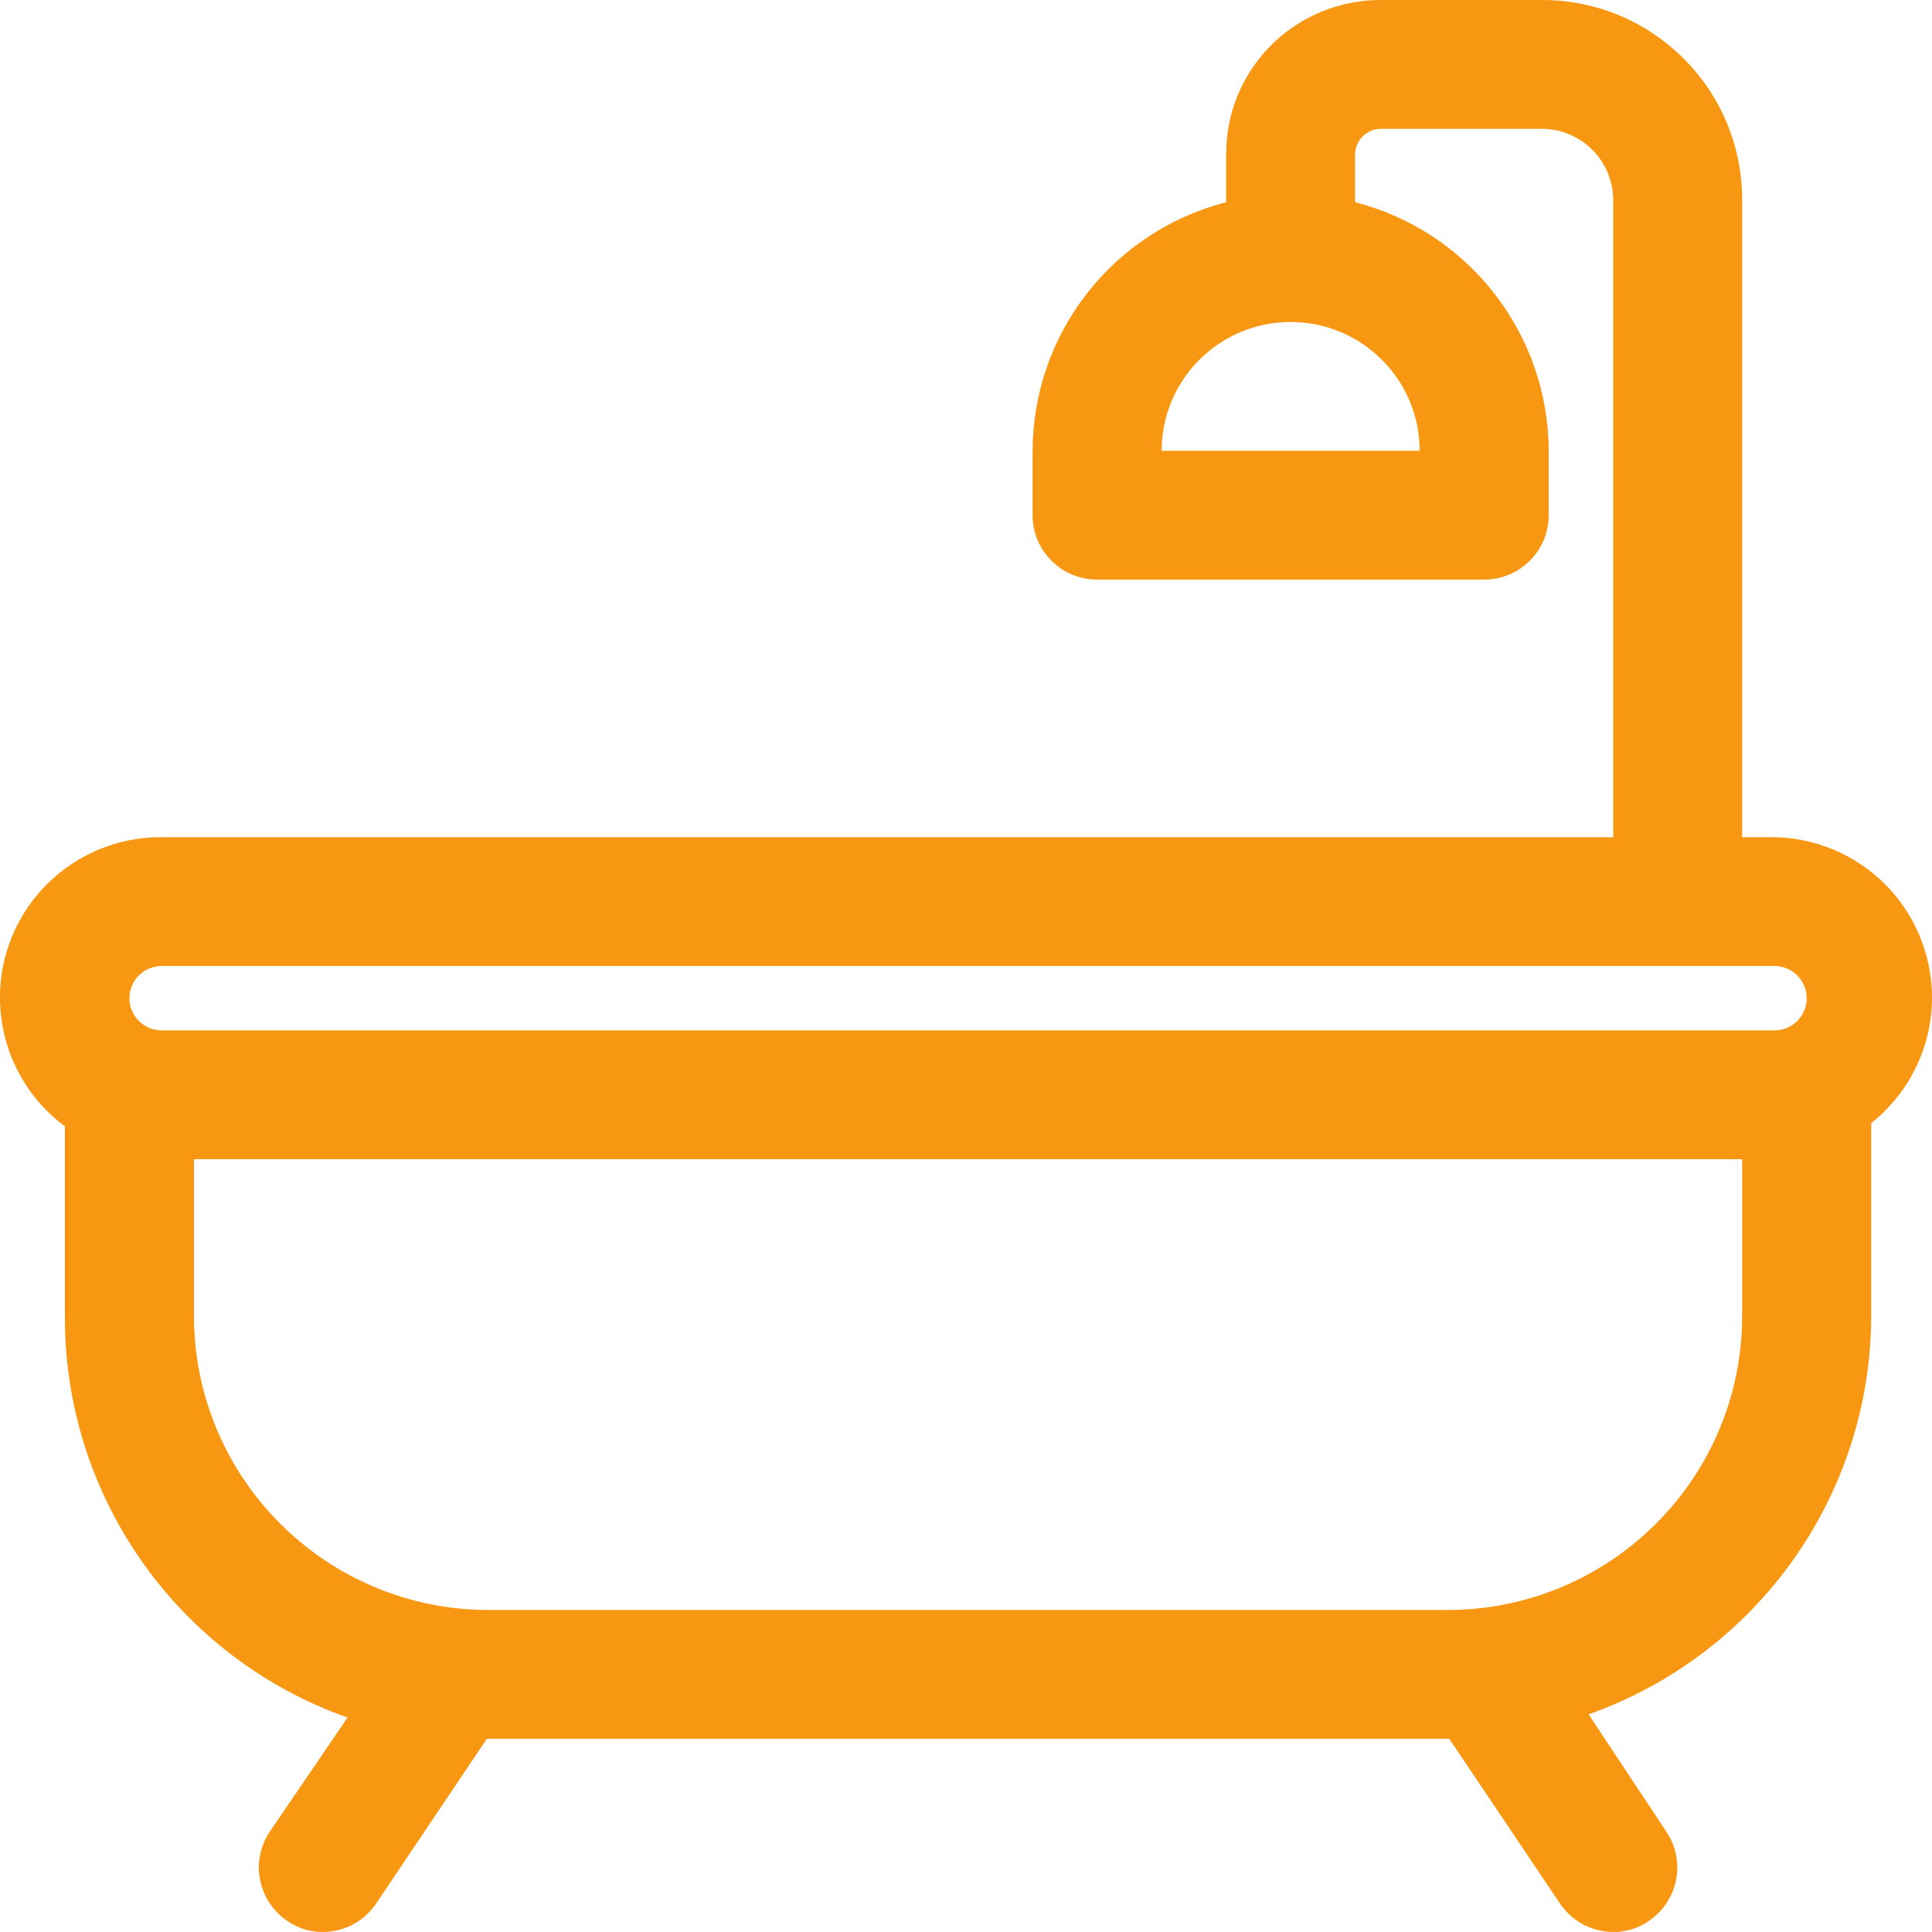 <svg width="15" height="15" viewBox="0 0 15 15" fill="none" xmlns="http://www.w3.org/2000/svg">
<path fill-rule="evenodd" clip-rule="evenodd" d="M13.526 6.5H13.777C14.303 6.51 14.766 6.849 14.934 7.346C15.103 7.844 14.94 8.393 14.528 8.72V10.22C14.524 11.609 13.646 12.845 12.334 13.31L12.94 14.225C13.091 14.454 13.029 14.762 12.8 14.915C12.72 14.971 12.623 15.001 12.525 15C12.357 14.999 12.201 14.915 12.109 14.775L11.252 13.5H3.78L2.923 14.775C2.831 14.915 2.675 14.999 2.508 15C2.409 15.001 2.313 14.971 2.232 14.915C2.004 14.762 1.941 14.454 2.092 14.225L2.698 13.335C1.387 12.87 0.509 11.634 0.504 10.245V8.745C0.071 8.424 -0.107 7.861 0.064 7.35C0.235 6.84 0.716 6.496 1.256 6.5H12.525V1.55C12.522 1.247 12.277 1.003 11.974 1H10.722C10.611 1 10.521 1.09 10.521 1.2V1.57C11.403 1.797 12.021 2.59 12.024 3.5V4C12.024 4.276 11.8 4.5 11.523 4.5H8.518C8.241 4.5 8.017 4.276 8.017 4V3.5C8.02 2.59 8.637 1.797 9.52 1.57V1.2C9.518 0.881 9.644 0.575 9.87 0.35C10.096 0.125 10.402 -0.001 10.722 2.08745e-05H11.974C12.831 2.08745e-05 13.526 0.694 13.526 1.55V6.5ZM10.02 2.5C9.467 2.5 9.019 2.948 9.019 3.5H11.022C11.022 2.948 10.574 2.5 10.02 2.5ZM1.256 7.5H13.777C13.915 7.5 14.027 7.612 14.027 7.75C14.027 7.888 13.915 8 13.777 8H1.256C1.117 8 1.005 7.888 1.005 7.75C1.005 7.612 1.117 7.5 1.256 7.5ZM11.242 12.5C12.503 12.497 13.524 11.478 13.526 10.22V9H1.506V10.22C1.509 11.478 2.53 12.497 3.79 12.5H11.242Z" fill="#F89812"/>
</svg>
